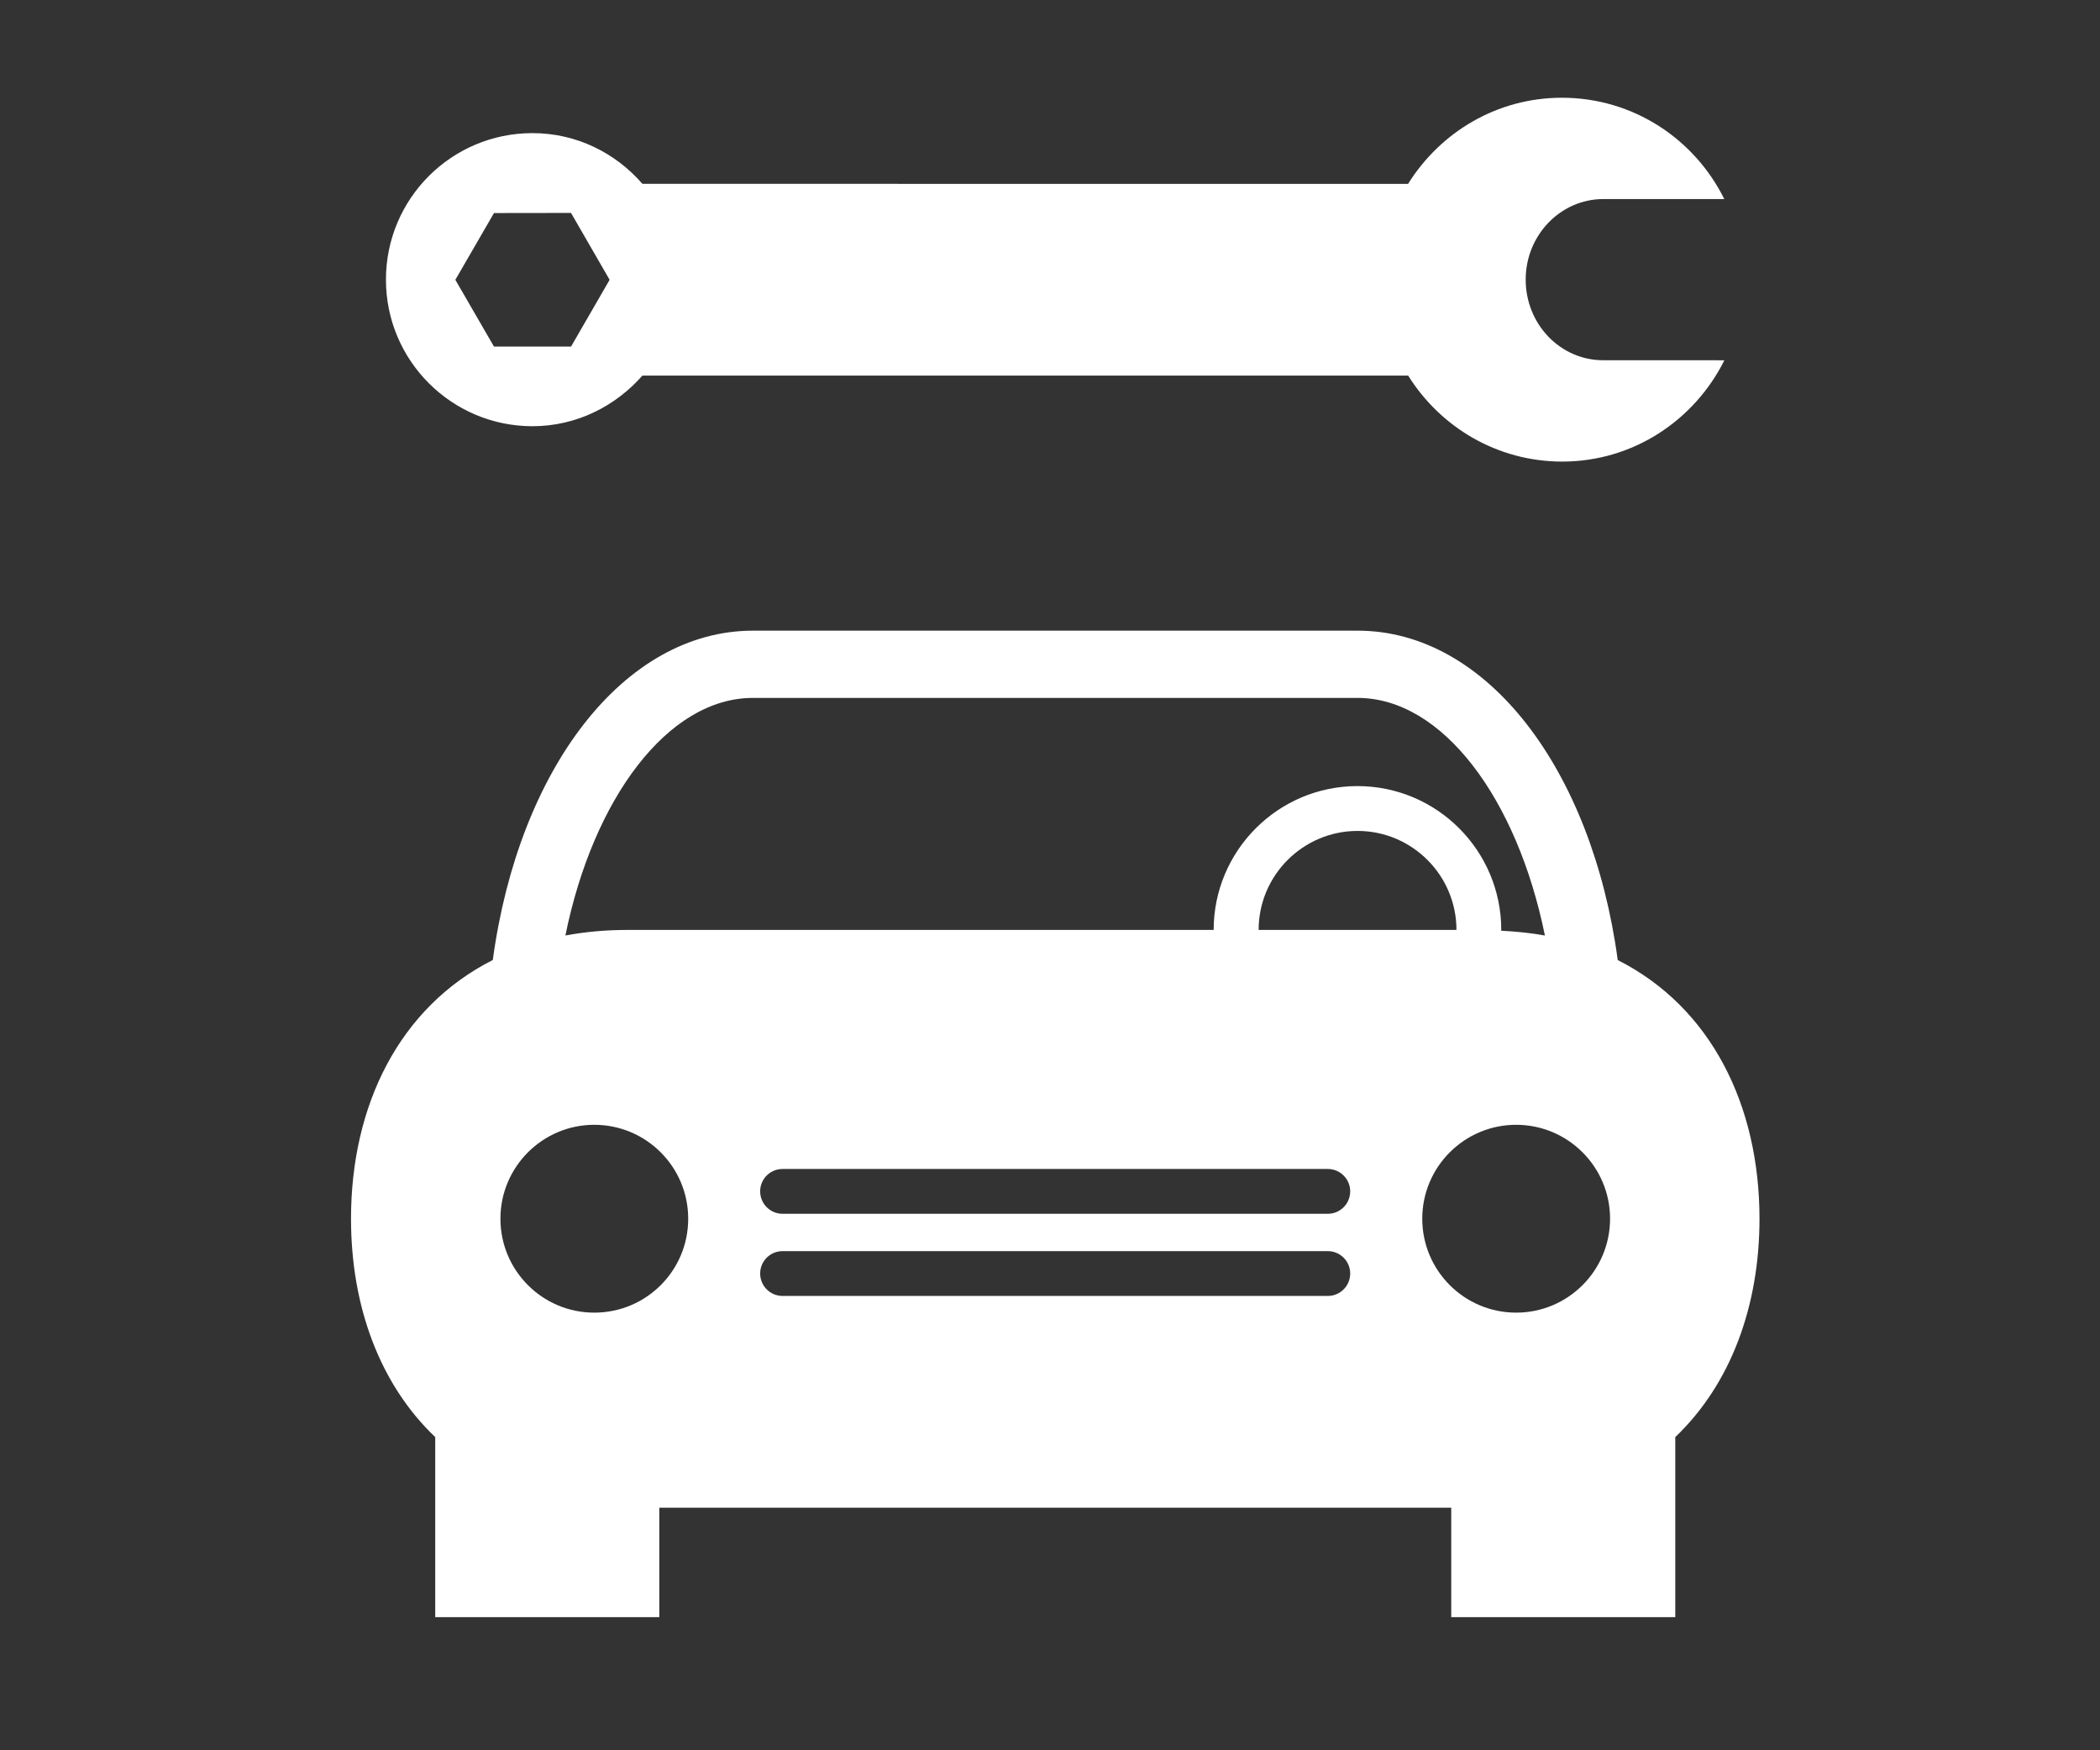 <?xml version="1.0" encoding="utf-8"?>
<!-- Generator: Adobe Illustrator 16.0.0, SVG Export Plug-In . SVG Version: 6.00 Build 0)  -->
<!DOCTYPE svg PUBLIC "-//W3C//DTD SVG 1.1//EN" "http://www.w3.org/Graphics/SVG/1.1/DTD/svg11.dtd">
<svg version="1.1" id="Layer_1" xmlns="http://www.w3.org/2000/svg" xmlns:xlink="http://www.w3.org/1999/xlink" x="0px" y="0px"
	 width="60px" height="50px" viewBox="0 0 60 50" enable-background="new 0 0 60 50" xml:space="preserve">
<rect x="0" y="0" width="60" height="50" fill="#333333" stroke="none"/>
<path fill="#FFFFFF" d="M46.221,27.426c-0.735-5.443-3.736-9.41-7.434-9.41H21.516c-3.7,0-6.699,3.965-7.436,9.408
	c-2.668,1.35-4.051,4.147-4.051,7.39c0,2.496,0.817,4.726,2.406,6.239v5.144h6.402v-3.127h22.627v3.127h6.401v-5.144
	c1.587-1.514,2.406-3.743,2.406-6.239C50.271,31.573,48.887,28.773,46.221,27.426 M21.513,19.937h17.272
	c2.434,0,4.563,2.885,5.355,6.788c-0.396-0.073-0.817-0.115-1.25-0.137c0-0.01,0.003-0.016,0.003-0.023
	c0-2.266-1.841-4.109-4.108-4.109c-2.267,0-4.109,1.843-4.109,4.109H17.938c-0.632,0-1.225,0.055-1.784,0.159
	C16.947,22.819,19.078,19.937,21.513,19.937 M41.613,26.565h-5.652c0-1.561,1.269-2.828,2.828-2.828
	C40.344,23.738,41.613,25.004,41.613,26.565 M16.979,37.498c-1.478,0-2.681-1.2-2.681-2.683c0-1.479,1.202-2.683,2.681-2.683
	c1.482,0,2.684,1.201,2.684,2.683C19.663,36.302,18.462,37.498,16.979,37.498 M37.938,37.021H22.359c-0.354,0-0.64-0.288-0.64-0.641
	c0-0.352,0.286-0.639,0.64-0.639h15.578c0.354,0,0.64,0.287,0.64,0.639C38.578,36.733,38.291,37.021,37.938,37.021 M37.938,34.674
	H22.359c-0.354,0-0.64-0.288-0.64-0.642c0-0.353,0.286-0.638,0.64-0.638h15.578c0.354,0,0.64,0.287,0.64,0.638
	C38.578,34.386,38.291,34.674,37.938,34.674 M43.319,37.498c-1.479,0-2.683-1.2-2.683-2.683c0-1.479,1.201-2.683,2.683-2.683
	c1.478,0,2.683,1.201,2.683,2.683C46,36.302,44.797,37.498,43.319,37.498 M40.233,10.729c0.919,1.47,2.537,2.455,4.399,2.457
	c2.039,0,3.782-1.185,4.636-2.894l-3.459-0.001c-1.226,0.002-2.218-1.027-2.218-2.304c0-1.268,0.994-2.298,2.216-2.301h3.458
	c-0.846-1.709-2.594-2.892-4.637-2.894c-1.858-0.001-3.477,0.987-4.397,2.46H18.355c-0.767-0.883-1.882-1.449-3.141-1.449
	c-2.313-0.001-4.188,1.873-4.187,4.187c0,2.309,1.874,4.183,4.184,4.186c1.259,0,2.374-0.572,3.144-1.447H40.233z M14.113,9.9
	L13.01,7.993l1.104-1.907l2.201-0.003l1.103,1.91L16.316,9.9H14.113z"/>
</svg>
